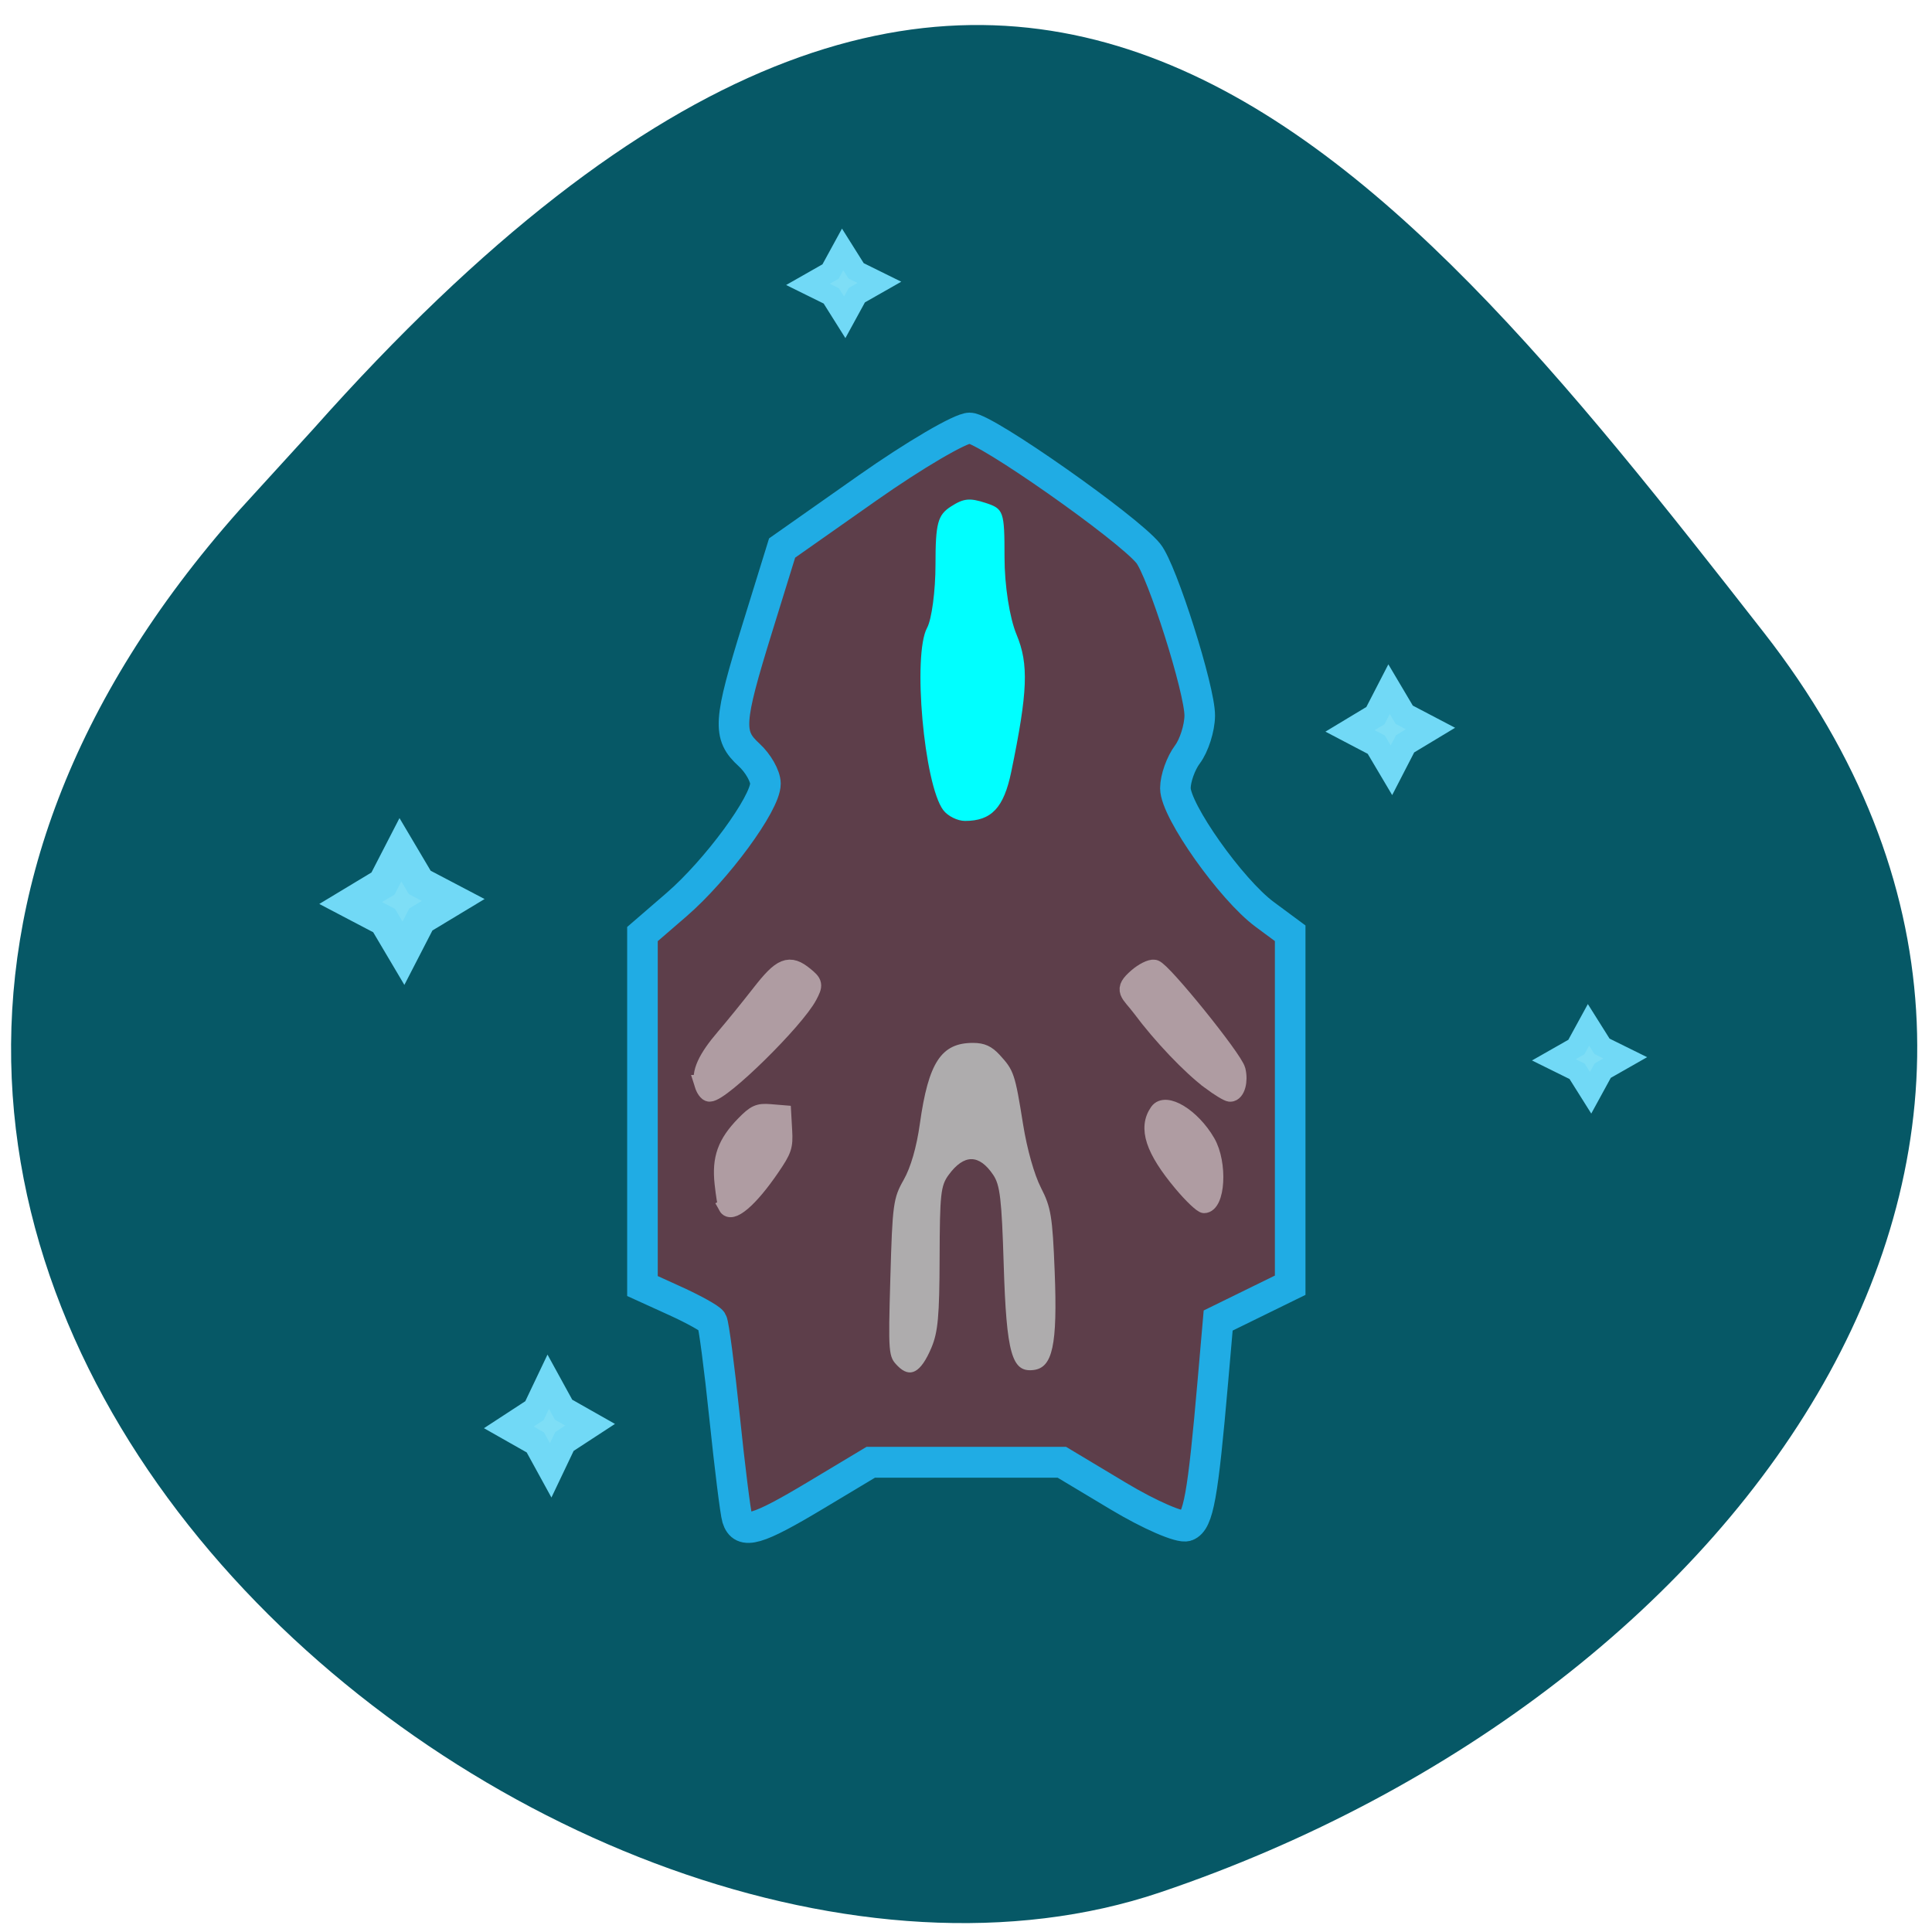 <svg xmlns="http://www.w3.org/2000/svg" viewBox="0 0 256 256" xmlns:xlink="http://www.w3.org/1999/xlink"><defs><path id="0" d="m 54.766 196.93 l -0.054 -5.667 l -3.02 -4.794 l 5.667 -0.054 l 4.794 -3.02 l 0.054 5.667 l 3.02 4.794 l -5.667 0.054 z" fill="#7edef6" stroke="#71d9f6" stroke-width="4.6"/><clipPath><path d="M 0,64 H64 V128 H0 z"/></clipPath></defs><g fill="#065866" color="#000"><path d="m -1364.44 1637.2 c 46.11 -98.28 -115.29 -141.94 -177.55 -101.93 -62.25 40.01 -83.52 108.58 -13.01 143.08 70.51 34.501 139.38 67.53 185.49 -30.762 z" transform="matrix(-0.958 -0.344 0.472 -1.198 -2048.15 1559.56)"/></g><g transform="matrix(0.881 0 0 0.889 147.93 151.45)"><path d="m 94.64 211.3 c -0.262 -0.848 -1.114 -7.621 -1.894 -15.05 -0.78 -7.43 -1.631 -13.854 -1.892 -14.276 -0.261 -0.422 -2.72 -1.78 -5.466 -3.02 l -4.992 -2.251 v -26.23 v -26.23 l 5.14 -4.4 c 6 -5.14 13.357 -15.06 13.357 -18.02 0 -1.132 -1.11 -3.063 -2.466 -4.29 -3.262 -2.952 -3.135 -4.872 1.253 -18.922 l 3.719 -11.908 l 12.83 -8.941 c 7.06 -4.917 13.983 -8.941 15.392 -8.941 2.364 0 23.715 14.849 26.848 18.673 2.08 2.539 7.789 20.382 7.744 24.21 -0.022 1.851 -0.854 4.442 -1.85 5.759 -0.996 1.317 -1.811 3.585 -1.811 5.04 0 3.361 8.394 15.12 13.429 18.808 l 3.835 2.812 v 26.23 v 26.23 l -5.416 2.631 l -5.416 2.631 l -0.792 9.02 c -1.51 17.199 -2.184 20.907 -3.928 21.576 -0.952 0.365 -5.57 -1.616 -10.262 -4.404 l -8.531 -5.068 h -14.367 h -14.367 l -8.303 4.933 c -8.809 5.233 -11.03 5.872 -11.796 3.391 z" transform="translate(-151.68 -155.38)" fill="#5d3e4a" stroke="#20ace4" stroke-width="4.6"/><path d="m -26.04 -49.608 c -2.904 -3.833 -4.638 -23.18 -2.436 -27.17 0.696 -1.262 1.266 -5.514 1.266 -9.449 0 -6.125 0.333 -7.368 2.312 -8.633 1.91 -1.221 2.812 -1.317 5.191 -0.551 2.754 0.886 2.879 1.24 2.879 8.13 0 4.171 0.762 9.02 1.81 11.508 1.852 4.406 1.693 8.486 -0.796 20.438 -1.12 5.38 -2.976 7.334 -6.961 7.334 -1.125 0 -2.594 -0.724 -3.265 -1.609 z" fill="#0ff"/><g fill="#af9ca2" stroke="#af9ca2"><g stroke-width="2.831" transform="translate(-151.68 -155.38)"><path d="m 89.64 146.66 c -0.526 -1.658 0.456 -3.804 3.182 -6.954 1.315 -1.519 3.733 -4.47 5.374 -6.559 3.178 -4.045 4.278 -4.486 6.565 -2.633 1.346 1.09 1.38 1.274 0.53 2.868 -1.957 3.67 -12.996 14.427 -14.805 14.427 -0.265 0 -0.646 -0.517 -0.846 -1.149 z"/><path d="m 165.85 146.04 c -2.954 -2.184 -7.347 -6.757 -10.391 -10.817 -1.804 -2.359 -2.863 -2.561 -0.617 -4.493 0.92 -0.792 2.06 -1.356 2.532 -1.254 1.177 0.254 11.891 13.387 12.322 15.11 0.389 1.552 -0.081 3.233 -0.904 3.233 -0.298 0 -1.622 -0.799 -2.942 -1.775 z"/></g><path d="m 9.706 6.04 c -4.227 -5.02 -5.307 -8.285 -3.555 -10.762 c 1.241 -1.756 5.319 0.698 7.578 4.561 1.871 3.198 1.508 9.483 -0.547 9.483 -0.391 0 -1.955 -1.477 -3.475 -3.281 z" stroke-width="2.27"/><path d="m -58.7 9.493 c -0.122 -0.223 -0.374 -1.779 -0.56 -3.458 -0.414 -3.736 0.423 -6.04 3.218 -8.878 1.65 -1.672 2.189 -1.915 3.933 -1.773 l 2.02 0.165 l 0.149 2.617 c 0.134 2.363 -0.047 2.902 -1.873 5.556 -3.296 4.792 -6.128 7.165 -6.888 5.771 z" stroke-width="2.352"/></g></g><path d="m 118.94 180.99 c -1.219 -1.23 -1.249 -1.592 -0.963 -11.669 0.277 -9.759 0.386 -10.558 1.764 -12.985 0.94 -1.654 1.713 -4.333 2.147 -7.438 1.135 -8.12 2.836 -10.709 7.03 -10.709 1.533 0 2.483 0.43 3.568 1.615 1.857 2.029 2.01 2.488 3.079 9.185 0.52 3.26 1.483 6.672 2.369 8.396 1.328 2.582 1.529 3.813 1.816 11.09 0.385 9.762 -0.263 12.765 -2.818 13.06 -2.866 0.334 -3.572 -2.176 -3.936 -13.983 -0.267 -8.663 -0.485 -10.527 -1.387 -11.869 -1.872 -2.784 -3.874 -2.783 -5.913 0.002 -1.047 1.43 -1.167 2.538 -1.192 10.986 -0.023 7.734 -0.216 9.84 -1.088 11.909 -1.407 3.335 -2.814 4.092 -4.48 2.41 z" fill="#aeacad"/><use transform="matrix(0.603 -0.385 0.353 0.658 -29.571 86.34)" xlink:href="#0"/><use transform="matrix(0.597 -0.352 0.349 0.602 82.95 2.79)" xlink:href="#0"/><use transform="matrix(0.53 -0.295 0.31 0.504 120.69 61.703)" xlink:href="#0"/><use transform="matrix(0.53 -0.295 0.31 0.504 21.859 -41.05)" xlink:href="#0"/><use transform="matrix(0.761 -0.449 0.445 0.768 -75.852 -0.344)" xlink:href="#0"/></svg>